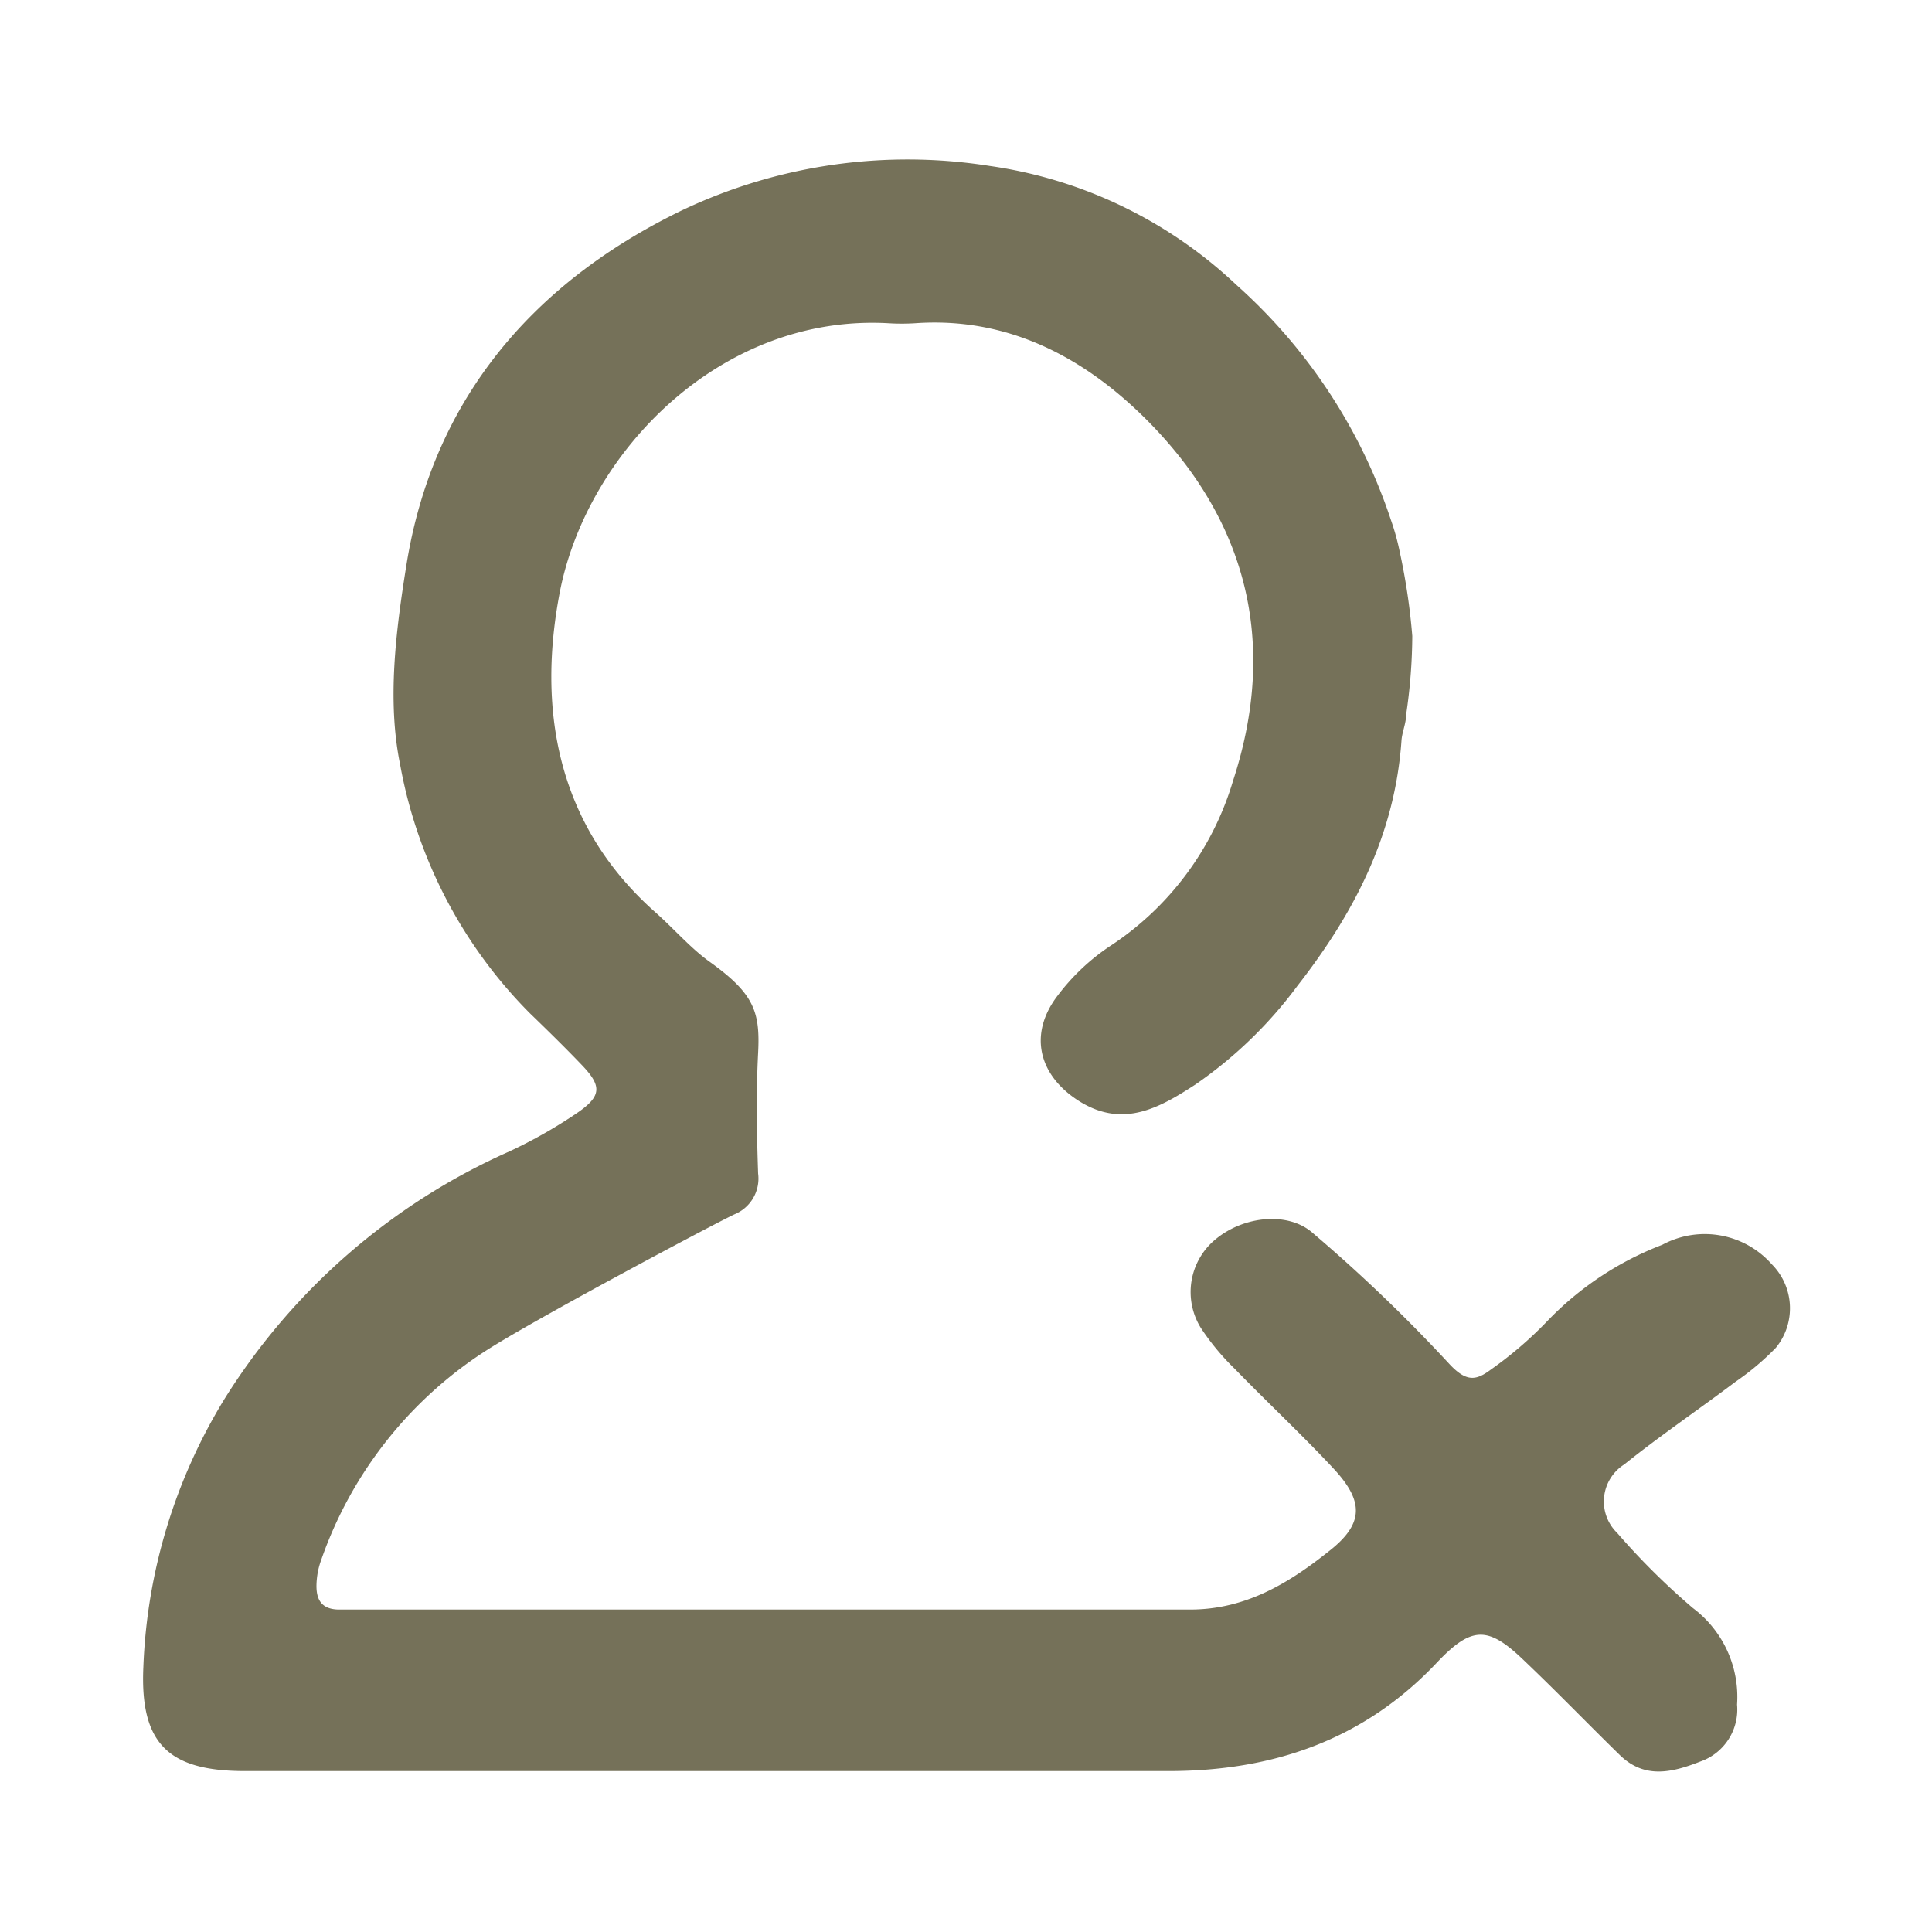 <svg id="icon" xmlns="http://www.w3.org/2000/svg" viewBox="0 0 100 100"><title>signOut</title><path d="M40.47,83.31c7,0,14.09,0,21.14,0,2.84,0,5.08-1.35,7.15-3,1.85-1.43,1.84-2.6.27-4.29s-3.43-3.43-5.12-5.17a12.68,12.68,0,0,1-1.75-2.11,3.53,3.53,0,0,1,.74-4.58c1.48-1.24,3.8-1.46,5.06-.33A81.84,81.84,0,0,1,75,70.58c.92,1,1.43.86,2.18.3a20,20,0,0,0,2.86-2.45,16.35,16.35,0,0,1,6-4,4.63,4.63,0,0,1,5.66,1,3.23,3.23,0,0,1,.22,4.33,13.7,13.7,0,0,1-2.09,1.76c-1.91,1.44-3.89,2.78-5.76,4.28a2.27,2.27,0,0,0-.36,3.55,36.49,36.49,0,0,0,3.91,3.88,5.75,5.75,0,0,1,2.29,5A2.85,2.85,0,0,1,88,91.18c-1.48.58-2.88.9-4.15-.33C82.2,89.24,80.6,87.58,78.94,86c-1.89-1.83-2.73-1.89-4.58.07-3.78,4-8.49,5.6-13.87,5.6H12.67c-3.93,0-5.43-1.4-5.25-5.38a28.57,28.57,0,0,1,4.2-13.88A33.31,33.31,0,0,1,26.36,59.6a25.14,25.14,0,0,0,3.52-2c1.27-.87,1.27-1.39.25-2.46-.88-.92-1.79-1.81-2.7-2.69a24.39,24.39,0,0,1-6.72-12.88c-.68-3.32-.22-6.93.33-10.35,1.32-8.22,6.21-14.41,14.19-18.3a27.2,27.2,0,0,1,16-2.33A23.4,23.4,0,0,1,64,14.75a28.2,28.2,0,0,1,8,12.18,12.31,12.31,0,0,1,.45,1.63,33.11,33.11,0,0,1,.65,4.36A28.37,28.37,0,0,1,72.78,37c0,.45-.21.89-.24,1.34-.34,4.85-2.43,8.9-5.38,12.68a22.29,22.29,0,0,1-5.31,5.13c-1.81,1.17-3.71,2.28-6,.84-2.1-1.33-2.64-3.48-1.09-5.48A11.12,11.12,0,0,1,57.41,49a15.49,15.49,0,0,0,6.41-8.58c2.35-7.18.71-13.53-4.53-18.75-3.19-3.17-7.12-5.28-11.92-4.94a11.17,11.17,0,0,1-1.39,0C37.33,16.25,30.46,23.34,29,30.52c-1.21,6.13-.21,12.15,4.91,16.69.95.84,1.82,1.85,2.79,2.55,2.33,1.66,2.65,2.6,2.54,4.74s-.07,4.16,0,6.24A2,2,0,0,1,38,62.86c-1.33.64-9.76,5.13-12.56,6.87a21.13,21.13,0,0,0-8.81,11,4,4,0,0,0-.23,1c-.09.91.1,1.61,1.24,1.58.81,0,1.62,0,2.43,0H40.47Z" fill="#757159"/></svg>